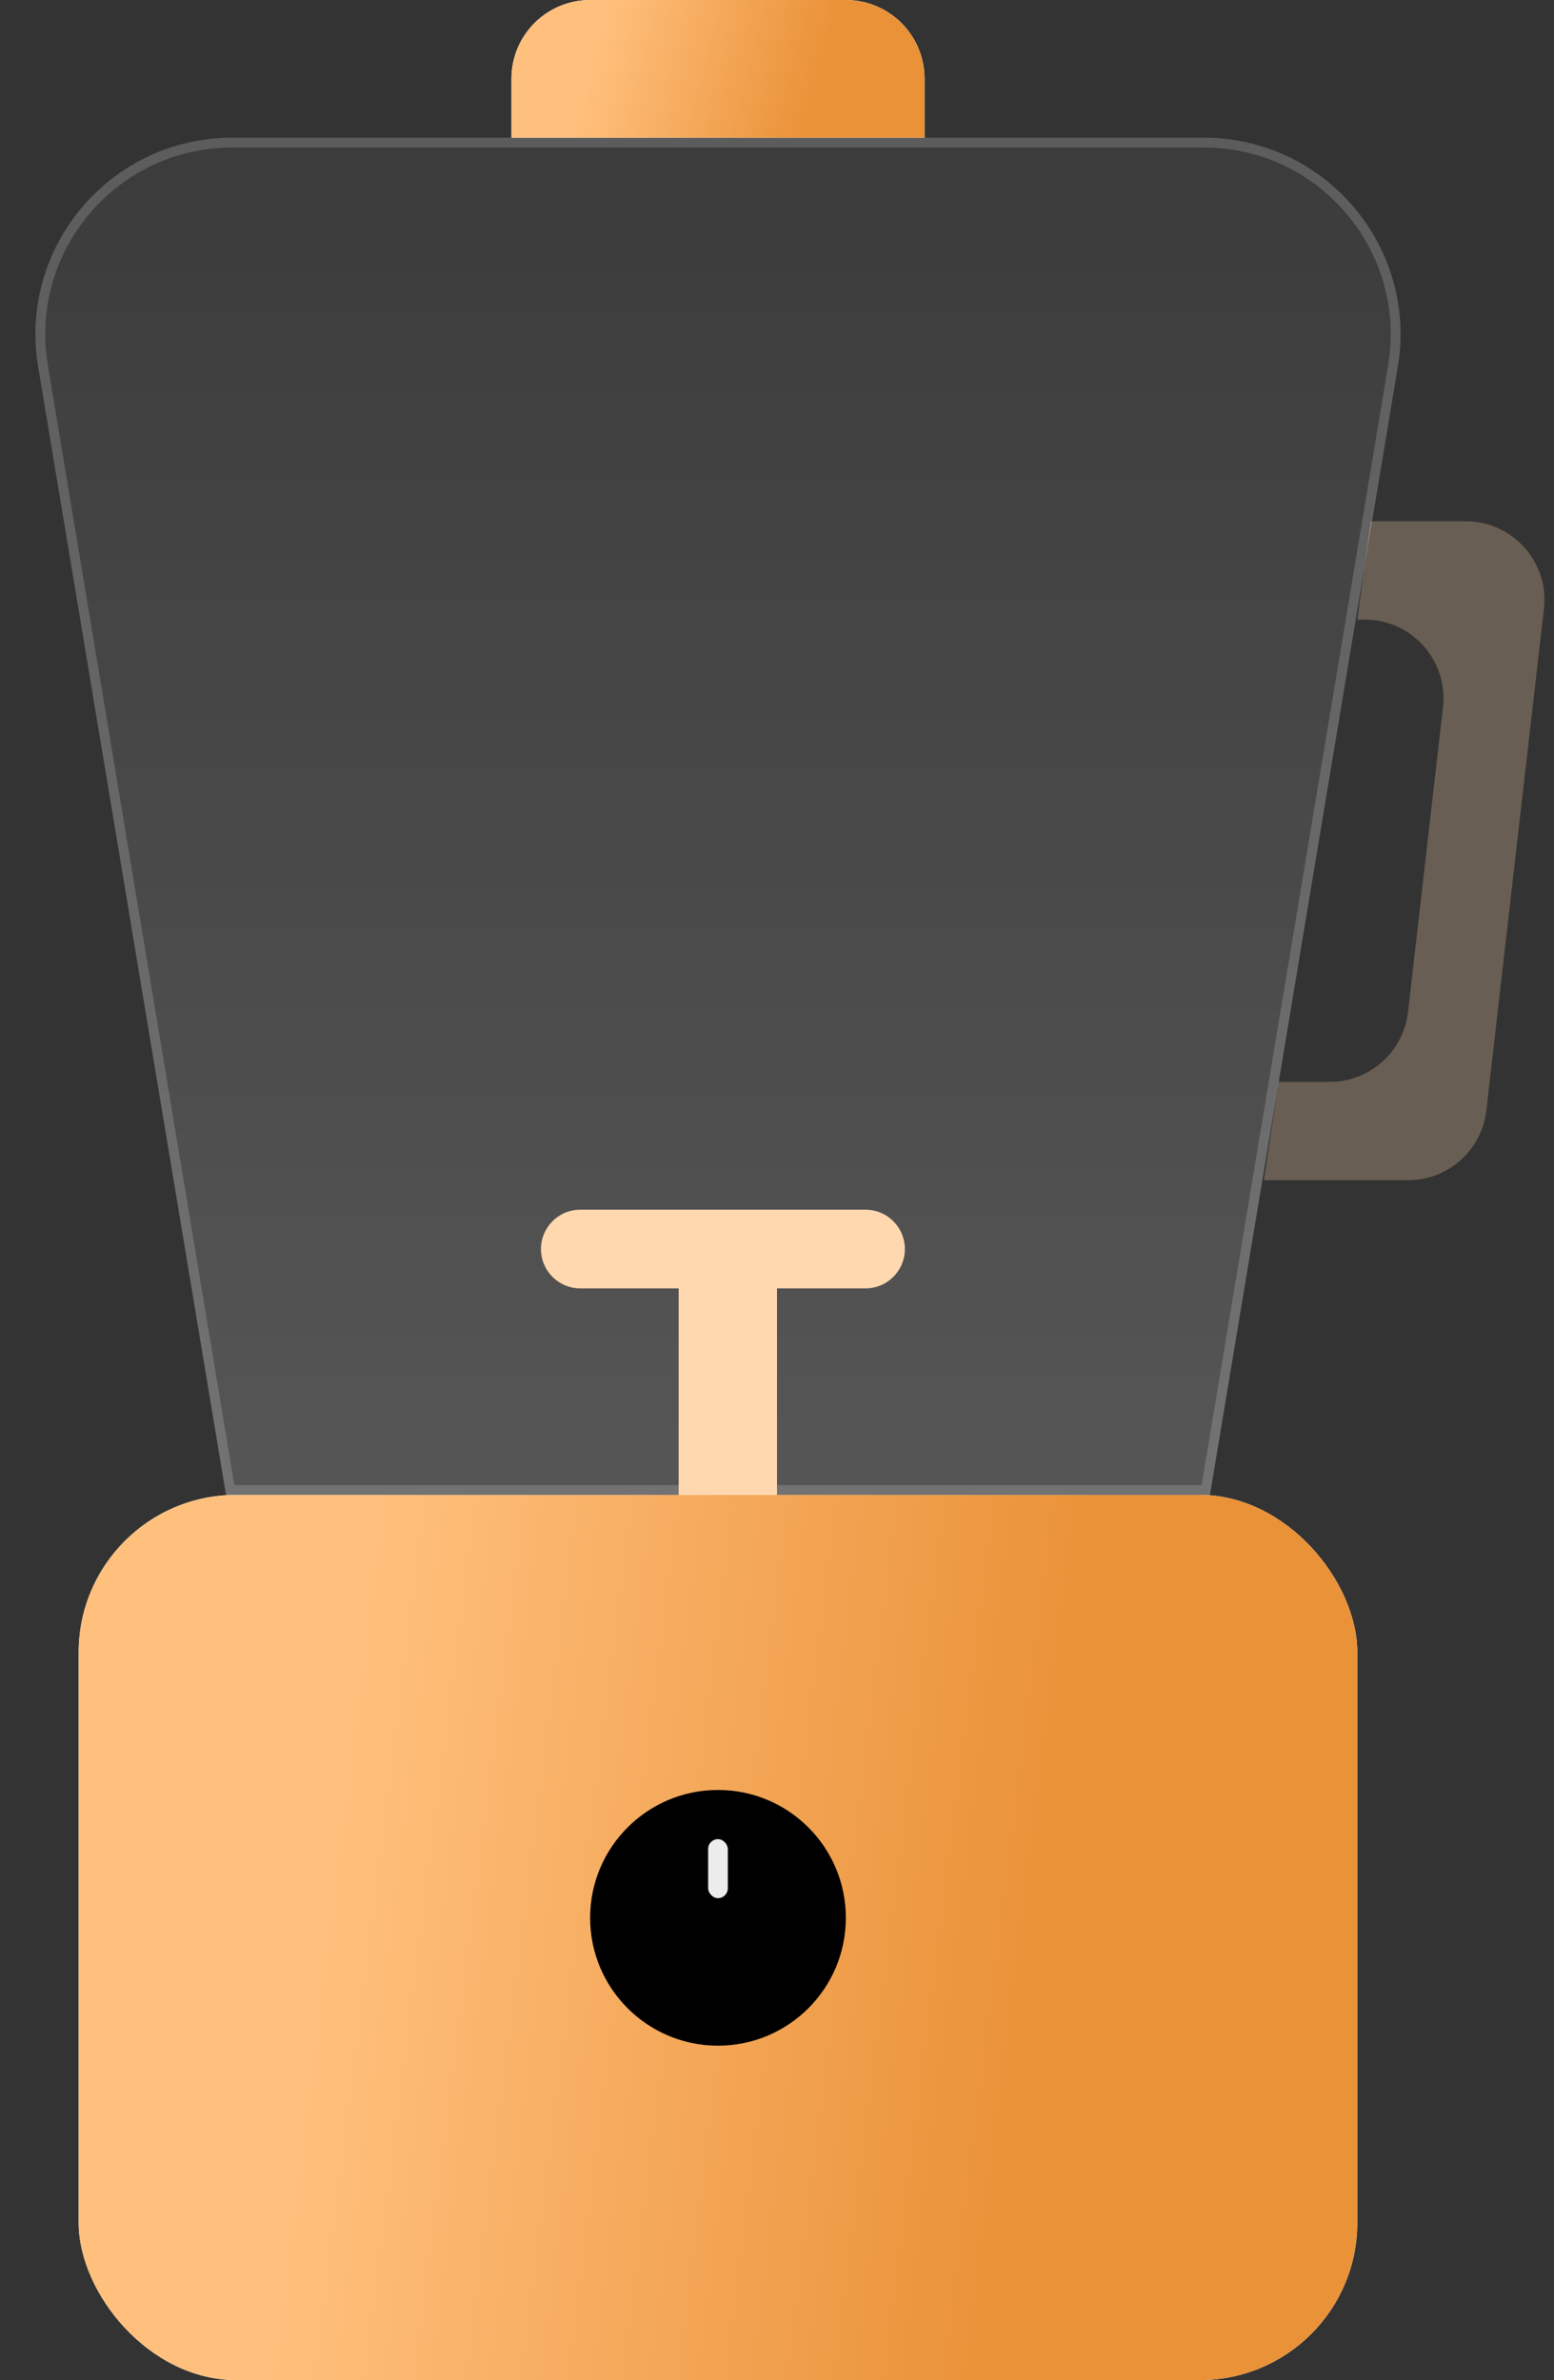 <svg width="158" height="242" viewBox="0 0 158 242" fill="none" xmlns="http://www.w3.org/2000/svg">
<rect x="0" y="0" width="158" height="242" fill="#333333" stroke="none"/>
<rect x="8" y="152" width="130" height="90" rx="16" fill="white"/>
<rect x="8" y="152" width="130" height="90" rx="16" fill="url(#paint0_linear_1703_31617)"/>
<circle cx="73" cy="195" r="13" fill="black" style="mix-blend-mode:soft-light"/>
<circle cx="73" cy="195" r="10.5" stroke="black" stroke-opacity="0.48" style="mix-blend-mode:overlay"/>
<circle cx="73" cy="195" r="9" fill="black" fill-opacity="0.59" style="mix-blend-mode:soft-light"/>
<rect x="72" y="187" width="2" height="6" rx="1" fill="#ECECEC"/>
<path d="M3.878 37.285C1.848 25.095 11.248 14 23.606 14H122.394C134.752 14 144.152 25.095 142.122 37.285L123.02 152H22.98L3.878 37.285Z" fill="url(#paint1_linear_1703_31617)"/>
<path d="M4.371 37.203C2.392 25.318 11.557 14.5 23.606 14.5H122.394C134.443 14.5 143.608 25.318 141.629 37.203L122.596 151.5H23.404L4.371 37.203Z" stroke="white" stroke-opacity="0.17"/>
<path fill-rule="evenodd" clip-rule="evenodd" d="M139.356 53H149.029C153.809 53 157.522 57.164 156.977 61.913L151.121 112.912C150.658 116.951 147.239 120 143.174 120H128.5L130 110H135.206C139.271 110 142.69 106.951 143.154 102.912L146.713 71.912C147.258 67.164 143.545 63 138.765 63H138L139.356 53Z" fill="#FFD8AF" fill-opacity="0.26"/>
<path d="M52 8C52 3.582 55.582 0 60 0H86C90.418 0 94 3.582 94 8V14H52V8Z" fill="white"/>
<path d="M52 8C52 3.582 55.582 0 60 0H86C90.418 0 94 3.582 94 8V14H52V8Z" fill="url(#paint2_linear_1703_31617)"/>
<path fill-rule="evenodd" clip-rule="evenodd" d="M59 123C56.791 123 55 124.791 55 127C55 129.209 56.791 131 59 131H69V152H79V131H88C90.209 131 92 129.209 92 127C92 124.791 90.209 123 88 123H59Z" fill="#FFD8AF"/>
<defs>
<linearGradient id="paint0_linear_1703_31617" x1="103.518" y1="214.4" x2="31.541" y2="205.318" gradientUnits="userSpaceOnUse">
<stop stop-color="#EA9238"/>
<stop offset="1" stop-color="#FFC07D"/>
</linearGradient>
<linearGradient id="paint1_linear_1703_31617" x1="89.275" y1="152" x2="89.275" y2="14" gradientUnits="userSpaceOnUse">
<stop stop-color="white" stop-opacity="0.17"/>
<stop offset="1" stop-color="white" stop-opacity="0.04"/>
</linearGradient>
<linearGradient id="paint2_linear_1703_31617" x1="82.86" y1="9.707" x2="60.754" y2="3.914" gradientUnits="userSpaceOnUse">
<stop stop-color="#EA9238"/>
<stop offset="1" stop-color="#FFC07D"/>
</linearGradient>
</defs>
</svg>
